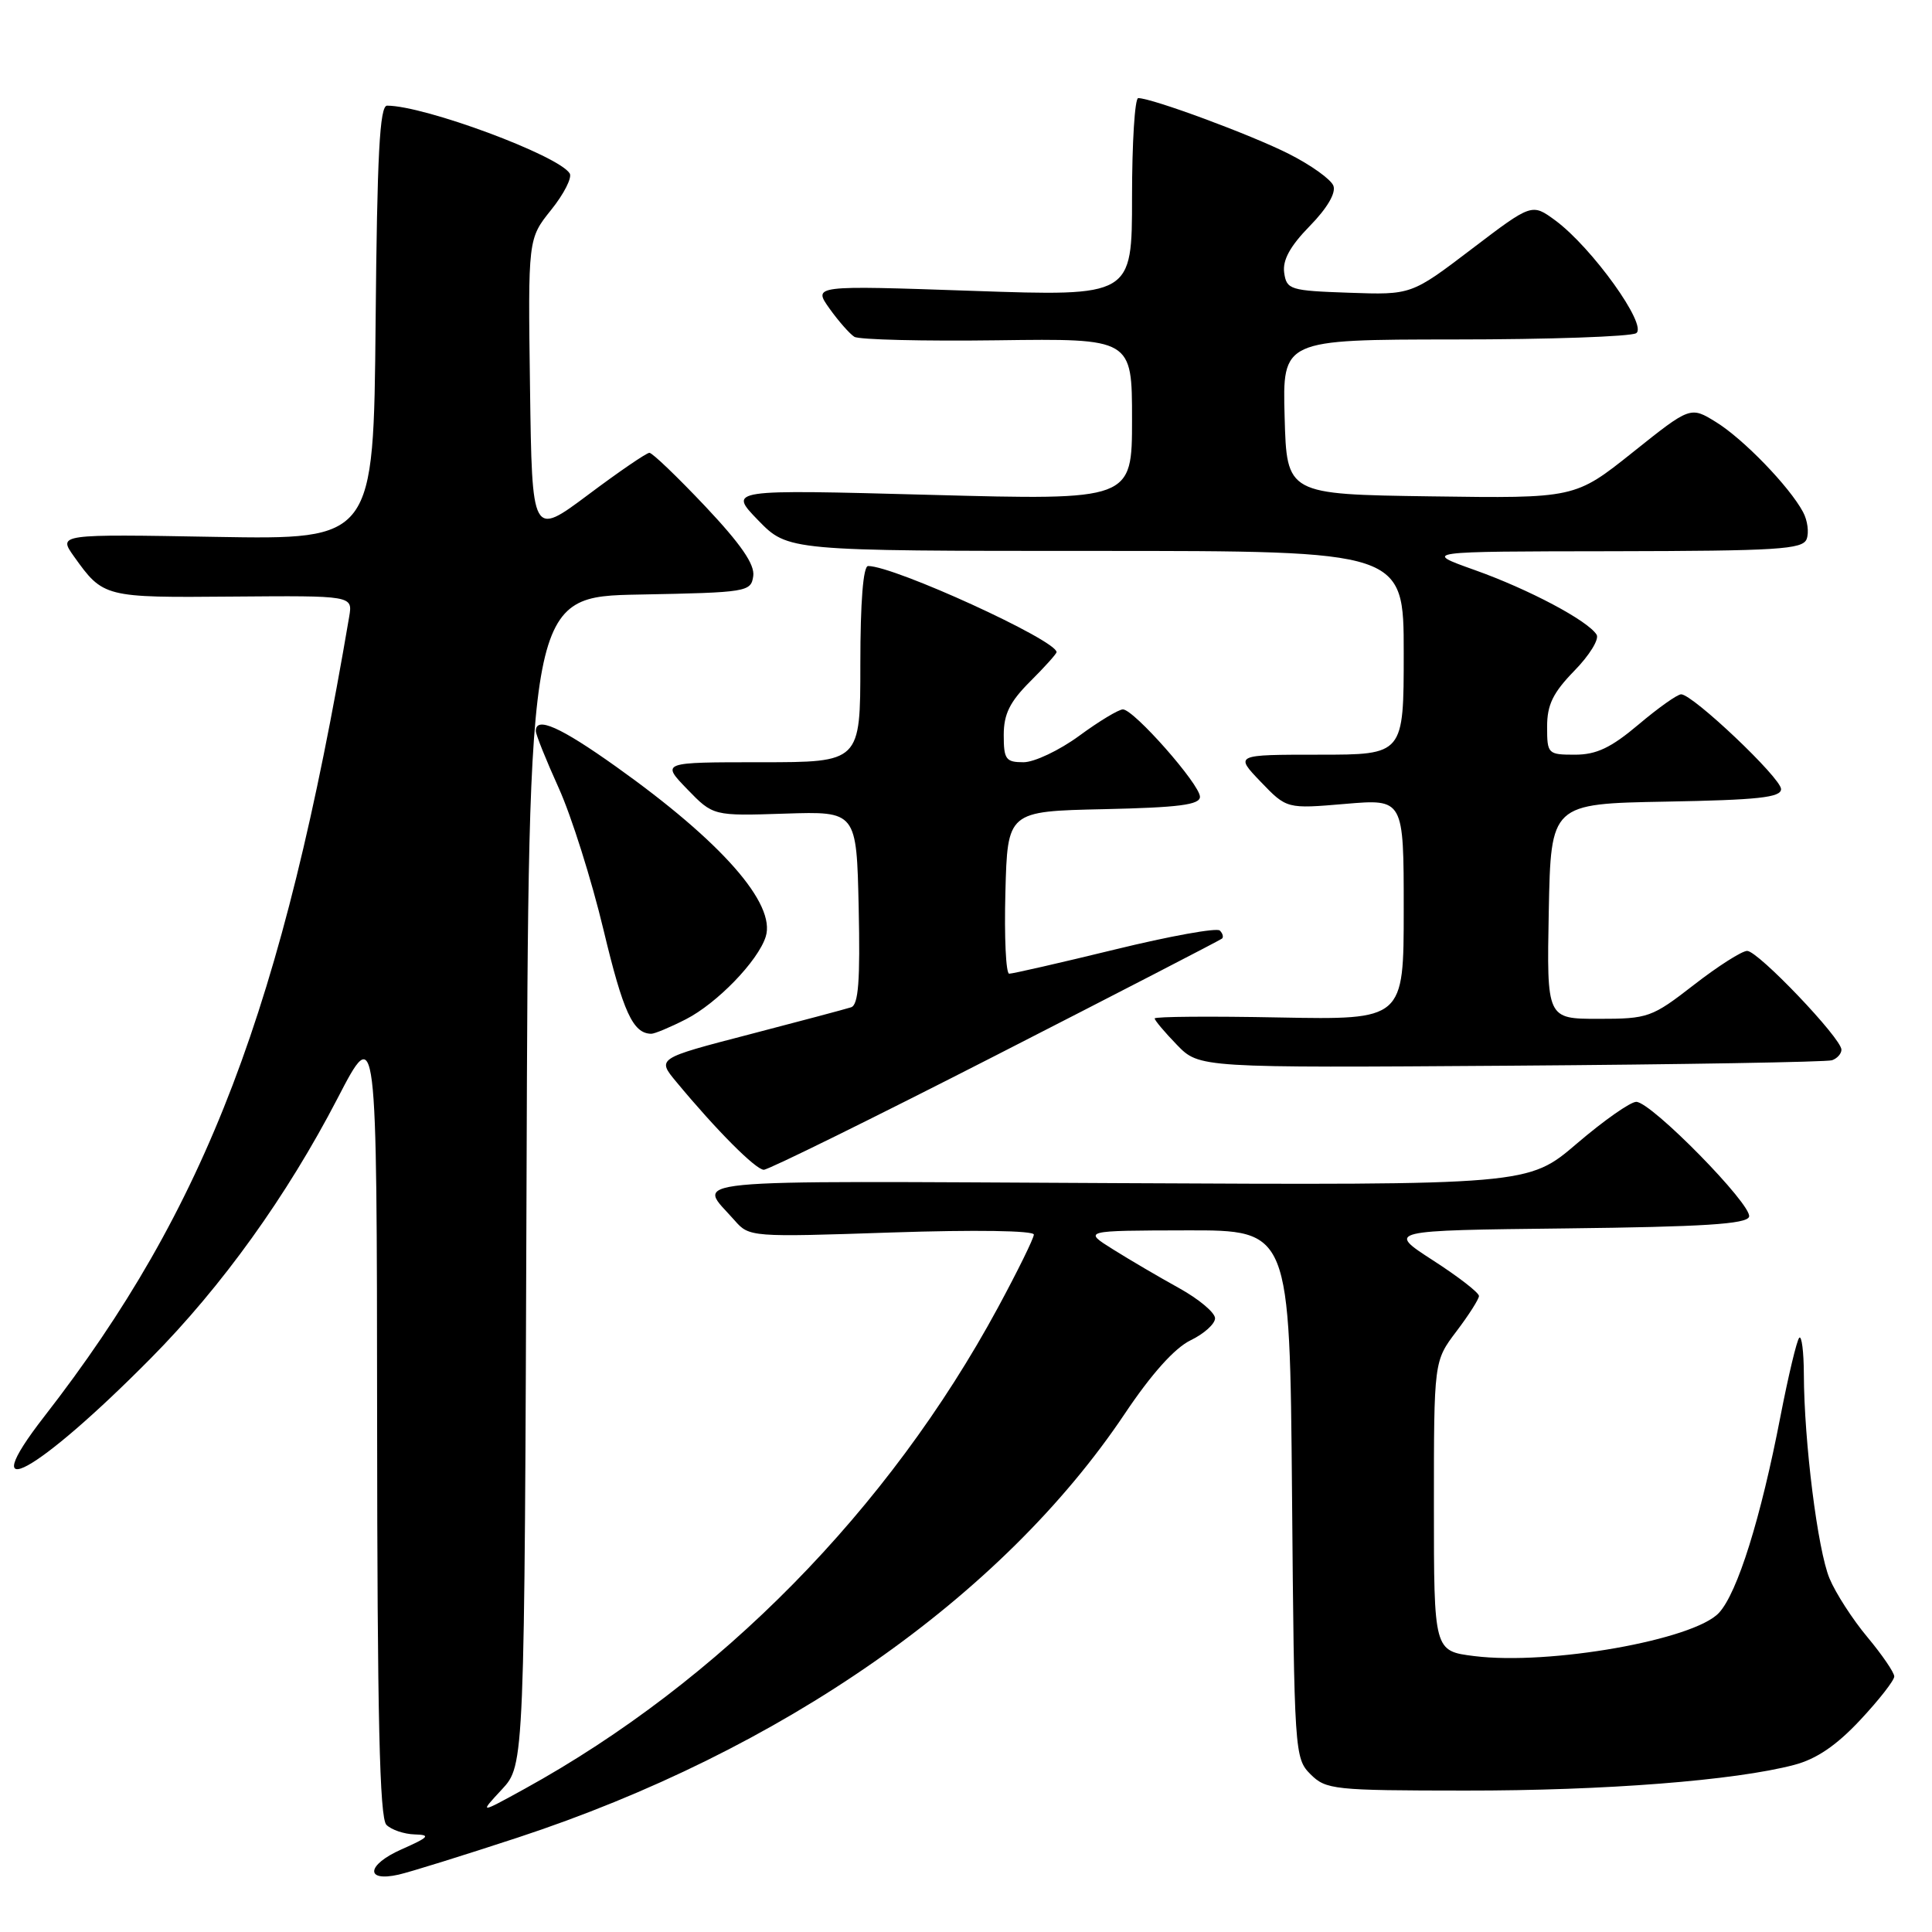<?xml version="1.0" encoding="UTF-8" standalone="no"?>
<!DOCTYPE svg PUBLIC "-//W3C//DTD SVG 1.1//EN" "http://www.w3.org/Graphics/SVG/1.1/DTD/svg11.dtd" >
<svg xmlns="http://www.w3.org/2000/svg" xmlns:xlink="http://www.w3.org/1999/xlink" version="1.1" viewBox="0 0 256 256">
 <g >
 <path fill="currentColor"
d=" M 68.57 243.50 C 103.57 231.99 132.77 211.61 149.03 187.34 C 152.57 182.05 155.65 178.62 157.75 177.60 C 159.54 176.74 161.00 175.42 161.00 174.68 C 161.00 173.93 158.86 172.14 156.25 170.69 C 153.64 169.25 149.70 166.94 147.50 165.56 C 143.50 163.06 143.50 163.06 157.20 163.03 C 170.90 163.00 170.90 163.00 171.20 197.97 C 171.49 232.24 171.54 232.99 173.65 235.10 C 175.70 237.14 176.72 237.25 194.15 237.26 C 212.61 237.28 229.89 235.93 237.73 233.86 C 240.68 233.09 243.33 231.29 246.48 227.92 C 248.97 225.26 251.00 222.66 251.00 222.14 C 251.00 221.62 249.40 219.28 247.45 216.94 C 245.49 214.60 243.23 211.10 242.42 209.15 C 240.85 205.39 239.05 191.05 239.02 182.08 C 239.01 179.10 238.73 176.93 238.41 177.26 C 238.09 177.58 236.97 182.27 235.92 187.67 C 233.32 201.16 230.22 211.07 227.77 213.71 C 224.45 217.30 205.30 220.68 195.35 219.44 C 190.00 218.77 190.00 218.77 190.00 199.56 C 190.00 180.36 190.00 180.36 192.97 176.43 C 194.61 174.27 195.96 172.15 195.97 171.73 C 195.99 171.30 193.24 169.17 189.87 167.00 C 183.75 163.04 183.75 163.04 207.54 162.77 C 225.65 162.56 231.44 162.20 231.76 161.23 C 232.26 159.72 218.80 146.00 216.81 146.00 C 216.04 146.00 212.50 148.48 208.95 151.52 C 202.50 157.04 202.50 157.04 147.83 156.77 C 88.36 156.48 92.41 156.08 97.35 161.72 C 99.27 163.92 99.54 163.94 118.15 163.31 C 129.24 162.94 136.99 163.06 136.99 163.59 C 136.98 164.09 134.84 168.44 132.24 173.25 C 117.74 200.05 95.37 222.79 69.50 237.04 C 63.50 240.34 63.50 240.34 66.50 237.11 C 69.50 233.87 69.50 233.87 69.77 156.46 C 70.04 79.05 70.04 79.05 84.77 78.78 C 99.02 78.51 99.51 78.43 99.81 76.33 C 100.03 74.79 98.17 72.10 93.44 67.08 C 89.76 63.19 86.44 60.00 86.05 60.00 C 85.67 60.00 82.01 62.50 77.93 65.56 C 70.50 71.11 70.50 71.11 70.23 51.38 C 69.96 31.64 69.96 31.64 73.03 27.81 C 74.72 25.71 75.83 23.53 75.49 22.98 C 74.01 20.59 56.25 14.00 51.29 14.00 C 50.31 14.00 49.97 20.50 49.77 42.75 C 49.50 71.50 49.50 71.50 28.60 71.14 C 7.70 70.77 7.70 70.77 9.80 73.73 C 13.68 79.16 13.80 79.20 30.83 79.05 C 46.74 78.92 46.74 78.92 46.27 81.71 C 37.48 133.50 27.37 160.04 5.86 187.70 C -3.64 199.93 4.85 195.28 20.00 179.96 C 29.42 170.44 38.00 158.49 44.72 145.55 C 49.93 135.50 49.93 135.50 49.97 188.05 C 49.99 227.55 50.30 240.90 51.20 241.80 C 51.86 242.46 53.55 243.03 54.95 243.07 C 57.12 243.13 56.86 243.43 53.18 245.06 C 48.58 247.10 48.32 249.41 52.81 248.40 C 54.29 248.07 61.38 245.86 68.57 243.50 Z  M 131.91 139.87 C 148.18 131.55 161.69 124.57 161.92 124.37 C 162.15 124.17 162.02 123.68 161.63 123.30 C 161.24 122.91 154.98 124.04 147.71 125.82 C 140.45 127.59 134.15 129.03 133.72 129.02 C 133.29 129.01 133.06 124.16 133.22 118.25 C 133.50 107.50 133.50 107.50 146.25 107.22 C 156.21 107.00 159.00 106.64 159.00 105.58 C 159.00 103.94 150.24 94.00 148.79 94.00 C 148.23 94.00 145.62 95.57 143.00 97.50 C 140.38 99.42 137.05 101.00 135.62 101.00 C 133.28 101.00 133.00 100.62 133.00 97.40 C 133.00 94.62 133.80 93.00 136.50 90.30 C 138.43 88.38 140.00 86.63 140.00 86.41 C 140.00 84.83 118.50 75.00 115.03 75.00 C 114.38 75.00 114.00 79.73 114.00 88.00 C 114.00 101.00 114.00 101.00 100.80 101.00 C 87.61 101.00 87.61 101.00 91.05 104.56 C 94.50 108.12 94.50 108.12 104.00 107.81 C 113.50 107.50 113.50 107.50 113.78 120.27 C 113.99 129.96 113.75 133.14 112.78 133.47 C 112.08 133.70 105.99 135.32 99.27 137.07 C 87.03 140.25 87.03 140.25 89.63 143.37 C 94.95 149.79 100.15 155.00 101.21 155.00 C 101.82 155.00 115.64 148.19 131.91 139.87 Z  M 242.75 140.49 C 243.44 140.25 244.00 139.62 244.00 139.09 C 244.00 137.58 232.95 126.00 231.51 126.00 C 230.81 126.00 227.63 128.03 224.45 130.50 C 218.87 134.83 218.39 135.00 211.80 135.00 C 204.95 135.00 204.95 135.00 205.22 120.75 C 205.50 106.50 205.50 106.50 220.75 106.22 C 232.97 106.00 236.00 105.67 236.00 104.56 C 236.00 103.09 224.30 92.00 222.76 92.00 C 222.26 92.00 219.72 93.80 217.12 96.00 C 213.46 99.09 211.53 100.00 208.69 100.00 C 205.10 100.00 205.00 99.90 205.00 96.29 C 205.00 93.38 205.78 91.79 208.61 88.88 C 210.60 86.85 211.93 84.70 211.56 84.10 C 210.41 82.24 202.57 78.08 195.40 75.53 C 188.50 73.07 188.50 73.07 213.64 73.04 C 235.56 73.00 238.86 72.80 239.39 71.43 C 239.72 70.56 239.51 68.95 238.91 67.84 C 237.11 64.48 231.01 58.17 227.40 55.94 C 223.99 53.83 223.99 53.83 216.34 59.94 C 208.69 66.04 208.69 66.04 189.59 65.77 C 170.50 65.50 170.50 65.50 170.22 55.25 C 169.93 45.00 169.93 45.00 192.72 44.98 C 205.25 44.98 216.08 44.60 216.80 44.15 C 218.38 43.15 210.95 32.80 206.09 29.21 C 202.98 26.93 202.98 26.93 195.00 33.00 C 187.01 39.08 187.01 39.08 178.76 38.79 C 170.93 38.52 170.48 38.38 170.16 36.13 C 169.93 34.47 170.94 32.62 173.55 29.95 C 175.86 27.59 177.05 25.56 176.68 24.61 C 176.36 23.77 173.71 21.87 170.80 20.40 C 165.83 17.88 152.65 13.00 150.82 13.00 C 150.37 13.00 150.00 18.91 150.00 26.14 C 150.00 39.27 150.00 39.27 128.86 38.54 C 107.73 37.81 107.73 37.81 109.91 40.88 C 111.11 42.56 112.60 44.25 113.21 44.63 C 113.83 45.01 122.36 45.22 132.17 45.09 C 150.00 44.85 150.00 44.85 150.00 55.57 C 150.00 66.29 150.00 66.29 123.25 65.57 C 96.50 64.85 96.50 64.85 100.45 68.93 C 104.41 73.00 104.41 73.00 145.20 73.00 C 186.00 73.00 186.00 73.00 186.00 86.50 C 186.00 100.00 186.00 100.00 174.80 100.00 C 163.61 100.00 163.61 100.00 167.05 103.59 C 170.50 107.18 170.50 107.18 178.25 106.52 C 186.00 105.86 186.00 105.86 186.00 120.50 C 186.00 135.13 186.00 135.13 169.50 134.82 C 160.42 134.64 153.00 134.70 153.00 134.95 C 153.00 135.20 154.33 136.78 155.95 138.45 C 158.91 141.50 158.91 141.50 200.20 141.21 C 222.92 141.05 242.06 140.72 242.75 140.49 Z  M 90.88 135.06 C 95.01 132.95 100.44 127.34 101.46 124.12 C 102.85 119.76 95.61 111.53 81.64 101.59 C 74.24 96.32 71.00 94.88 71.00 96.86 C 71.00 97.34 72.37 100.74 74.04 104.43 C 75.71 108.12 78.38 116.57 79.97 123.22 C 82.58 134.13 83.87 136.94 86.29 136.98 C 86.72 136.99 88.79 136.13 90.88 135.06 Z "/>
</g>
</svg>